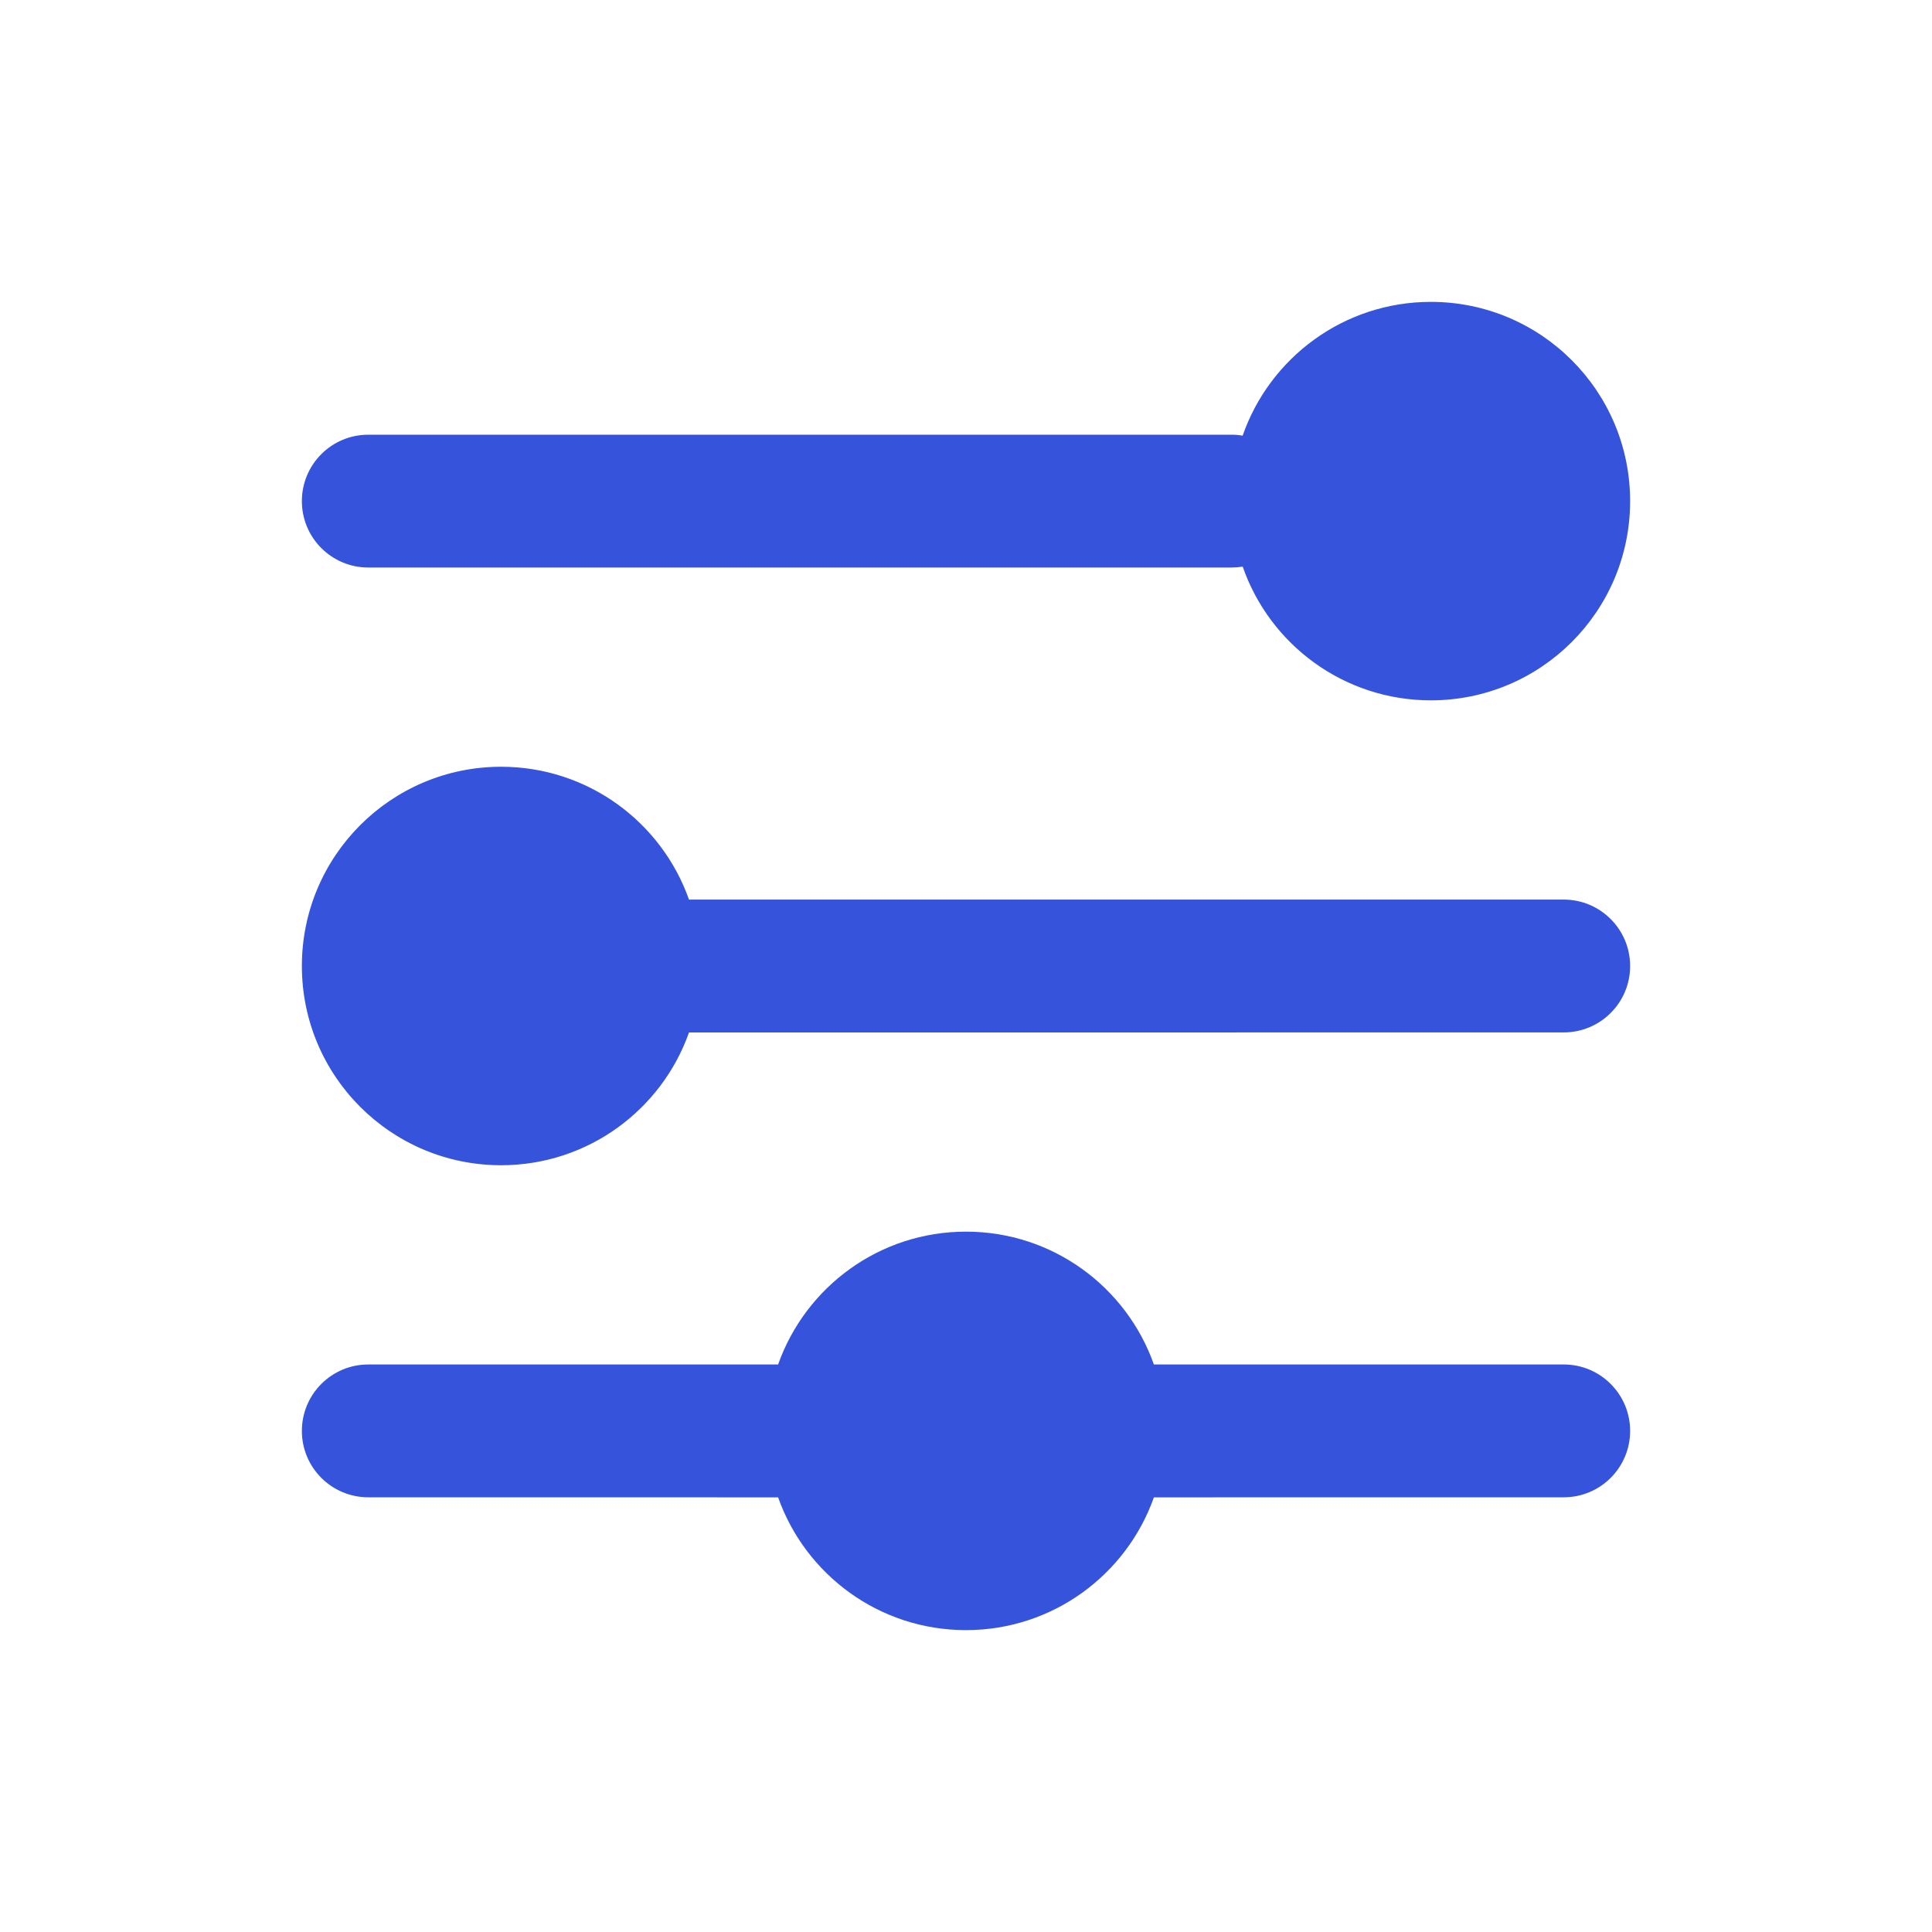 <svg width="32" height="32" viewBox="0 0 32 32" fill="none" xmlns="http://www.w3.org/2000/svg">
<path fill-rule="evenodd" clip-rule="evenodd" d="M16 20.4C14.563 20.4 13.341 21.318 12.888 22.6L6.1 22.6C5.492 22.6 5 23.093 5 23.7C5 24.308 5.492 24.8 6.1 24.8L12.888 24.801C13.341 26.082 14.563 27 16 27C17.436 27 18.659 26.082 19.112 24.801L25.9 24.8C26.508 24.8 27 24.308 27 23.7C27 23.093 26.508 22.6 25.9 22.6L19.112 22.6C18.659 21.318 17.437 20.4 16 20.4Z" fill="#3554DB"/>
<path fill-rule="evenodd" clip-rule="evenodd" d="M8.3 12.7C6.477 12.7 5 14.178 5 16C5 17.823 6.477 19.3 8.3 19.3C9.736 19.3 10.959 18.382 11.412 17.101L25.9 17.1C26.508 17.1 27 16.608 27 16C27 15.393 26.508 14.9 25.9 14.9L11.412 14.9C10.959 13.618 9.737 12.7 8.3 12.7Z" fill="#3554DB"/>
<path fill-rule="evenodd" clip-rule="evenodd" d="M23.7 5C22.257 5 21.03 5.926 20.582 7.216C20.523 7.205 20.462 7.2 20.4 7.2H6.1C5.492 7.2 5 7.692 5 8.3C5 8.908 5.492 9.4 6.1 9.4H20.4C20.462 9.4 20.523 9.395 20.583 9.385C21.03 10.674 22.257 11.6 23.7 11.6C25.523 11.6 27 10.123 27 8.3C27 6.477 25.523 5 23.7 5Z" fill="#3554DB"/>
</svg>
